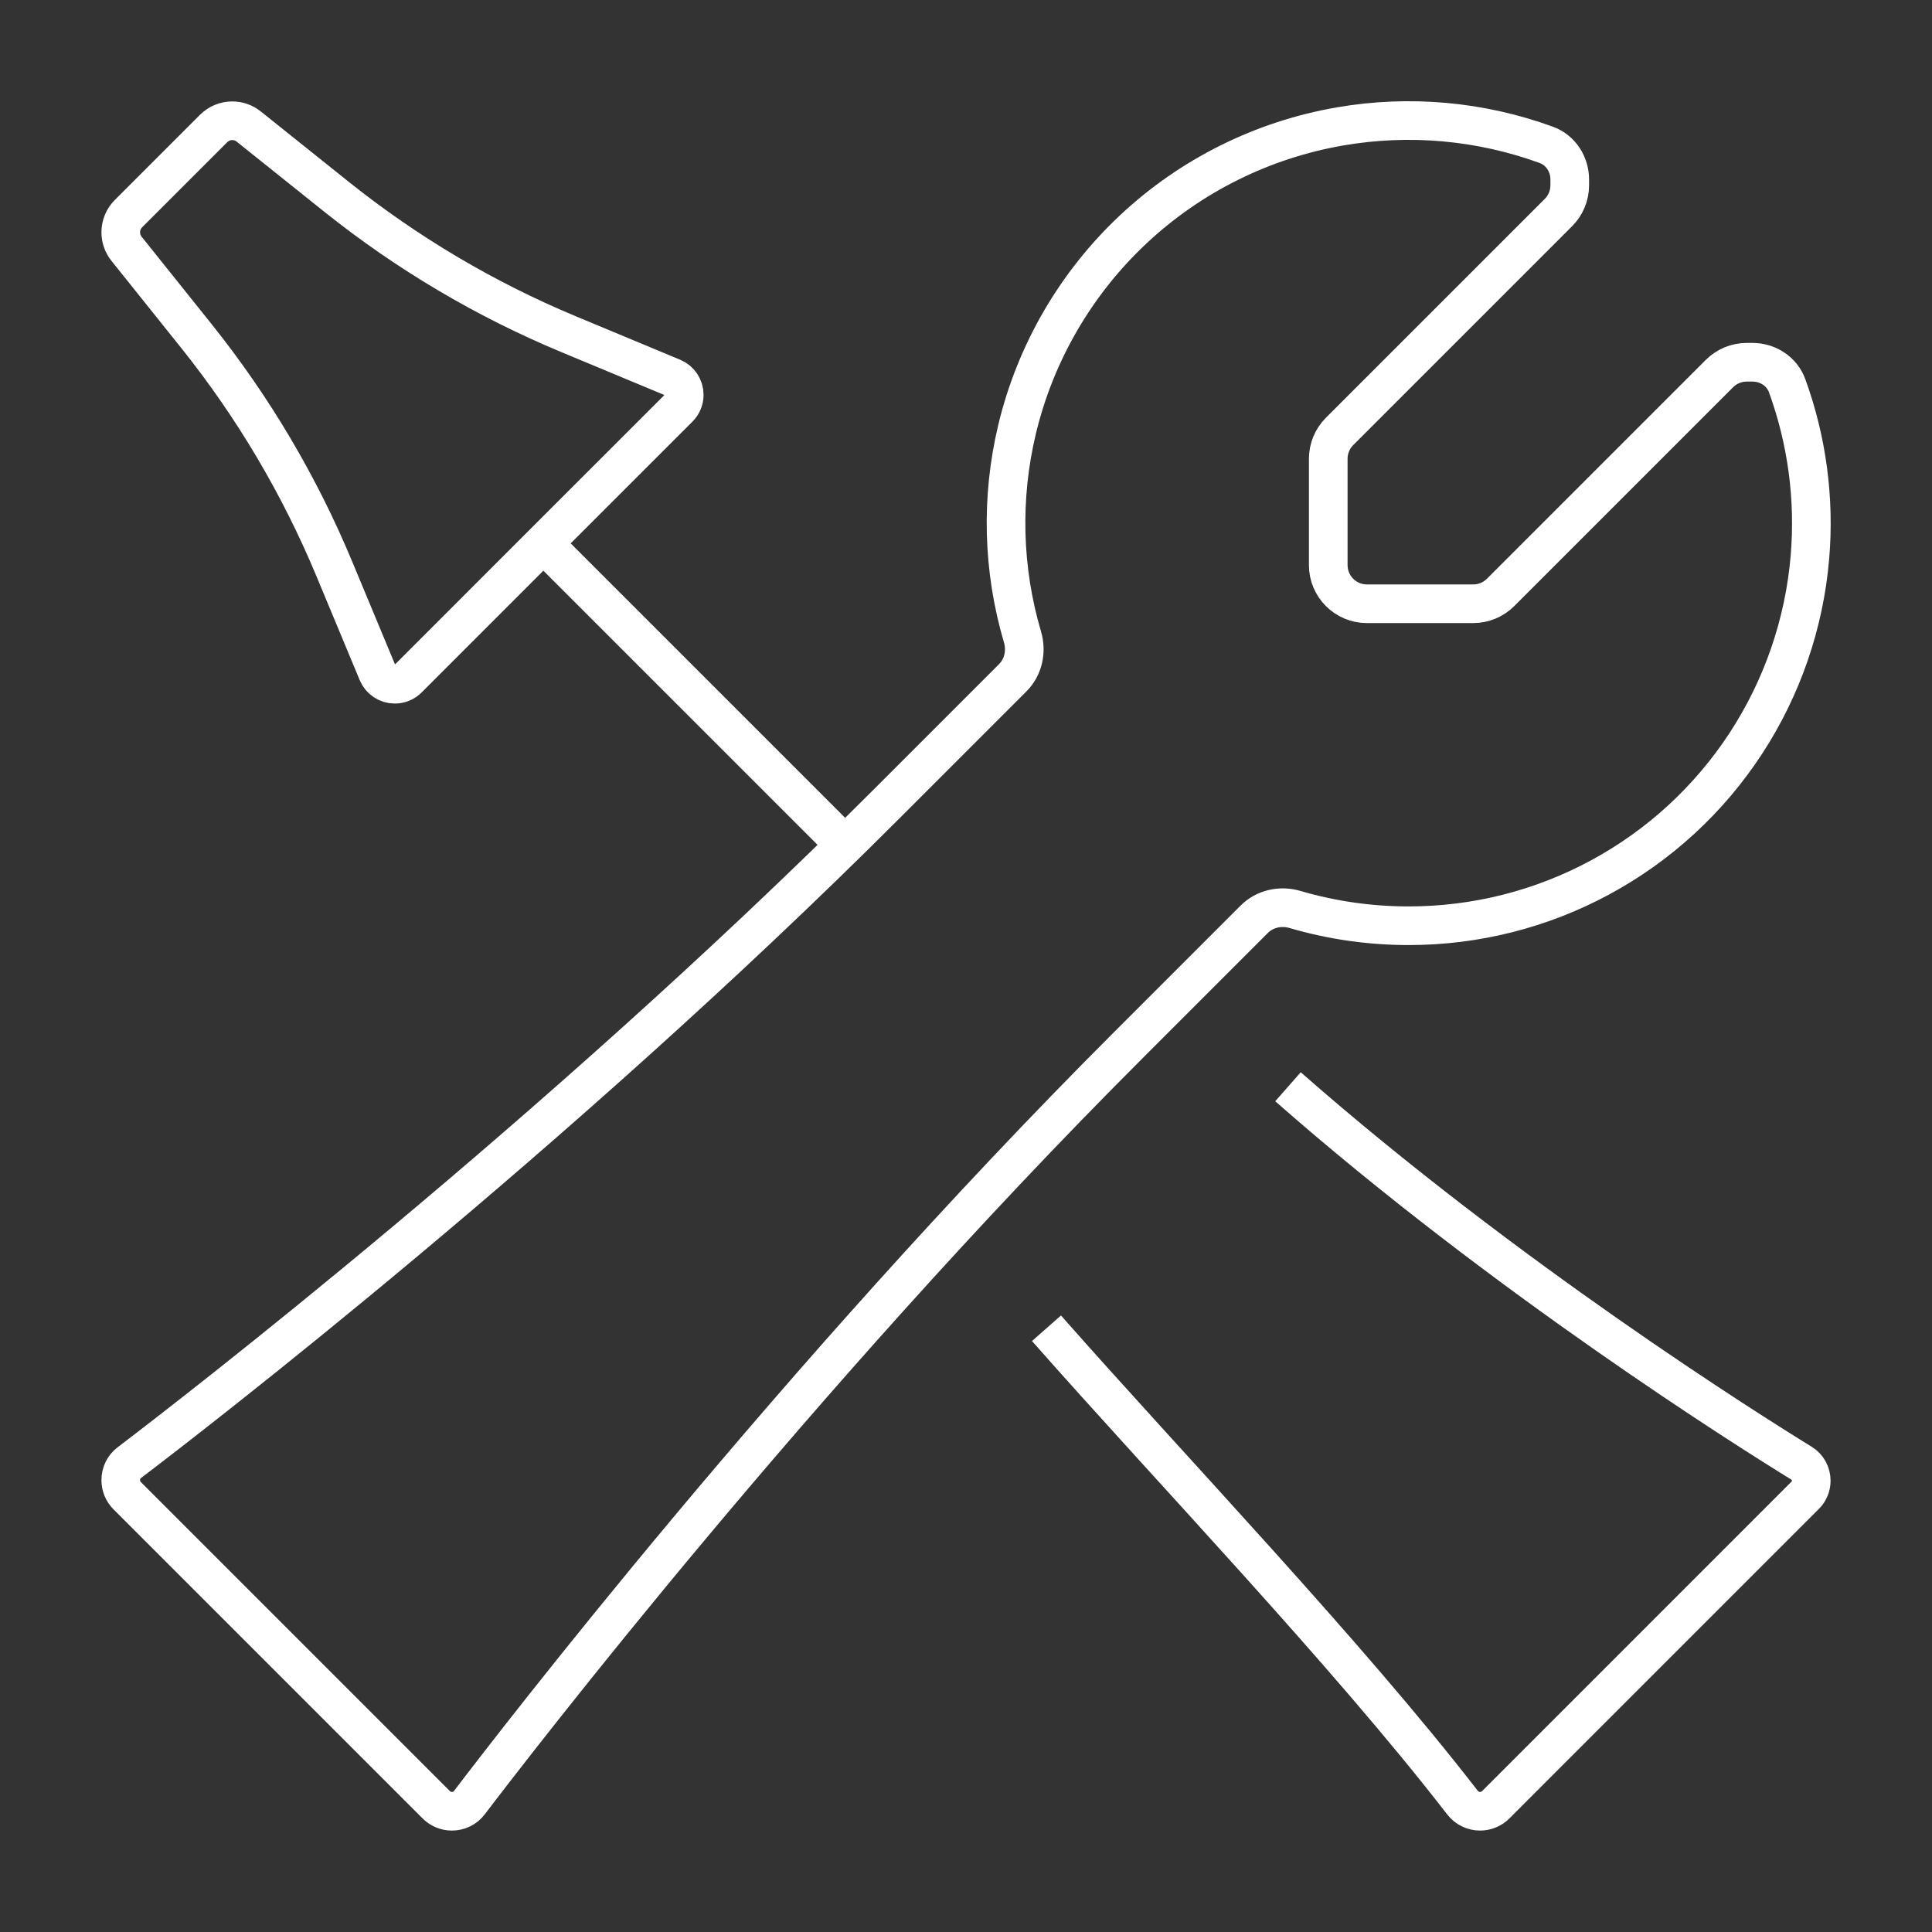 <svg width="60" height="60" viewBox="0 0 50 50" fill="none" xmlns="http://www.w3.org/2000/svg">
<rect x="0" y="0" width="50" height="50" fill="#333333" stroke="none"/>
<path d="M14.062 14.062L21.875 21.875M14.062 14.062L17.567 10.558C17.658 10.467 17.708 10.345 17.708 10.217V10.217C17.708 10.023 17.591 9.847 17.412 9.772L14.708 8.646C12.552 7.747 10.533 6.551 8.708 5.092L6.436 3.274C6.316 3.178 6.166 3.125 6.011 3.125V3.125C5.831 3.125 5.657 3.197 5.53 3.324L3.324 5.53C3.197 5.657 3.125 5.831 3.125 6.011V6.011C3.125 6.166 3.178 6.316 3.274 6.437L5.092 8.708C6.551 10.533 7.747 12.552 8.646 14.708L9.772 17.412C9.847 17.591 10.023 17.708 10.217 17.708V17.708C10.345 17.708 10.467 17.658 10.558 17.567L14.062 14.062ZM27.083 34.375C30.29 38.014 34.843 42.764 37.849 46.651C37.958 46.793 38.126 46.875 38.304 46.875V46.875C38.456 46.875 38.602 46.815 38.71 46.707L46.719 38.697C46.819 38.598 46.875 38.462 46.875 38.322V38.322C46.875 38.135 46.782 37.965 46.623 37.867C45.294 37.05 38.951 33.064 33.333 28.125M36.458 23.958C38.188 23.959 39.891 23.529 41.413 22.706C42.935 21.884 44.228 20.696 45.176 19.248C46.123 17.801 46.696 16.141 46.841 14.417C46.968 12.911 46.766 11.398 46.251 9.983C46.115 9.609 45.751 9.375 45.354 9.375H45.206C44.941 9.375 44.686 9.48 44.499 9.668L38.835 15.332C38.647 15.52 38.393 15.625 38.127 15.625H35.375C34.823 15.625 34.375 15.177 34.375 14.625V11.873C34.375 11.607 34.48 11.353 34.668 11.165L40.332 5.501C40.52 5.314 40.625 5.059 40.625 4.794V4.646C40.625 4.249 40.391 3.885 40.018 3.749C38.315 3.128 36.477 2.962 34.684 3.271C32.675 3.617 30.812 4.544 29.326 5.938C27.84 7.333 26.795 9.132 26.321 11.114C25.897 12.89 25.947 14.742 26.462 16.485C26.572 16.858 26.485 17.265 26.21 17.54L22.917 20.833C14.344 29.406 4.901 36.672 3.347 37.853C3.204 37.962 3.125 38.126 3.125 38.306V38.306C3.125 38.457 3.185 38.602 3.292 38.709L11.291 46.708C11.398 46.815 11.543 46.875 11.694 46.875V46.875C11.874 46.875 12.038 46.796 12.147 46.653C13.328 45.099 20.594 35.656 29.167 27.083L32.461 23.789C32.735 23.515 33.142 23.428 33.514 23.537C34.469 23.817 35.461 23.959 36.458 23.958Z" stroke="#fff"/>
</svg>
